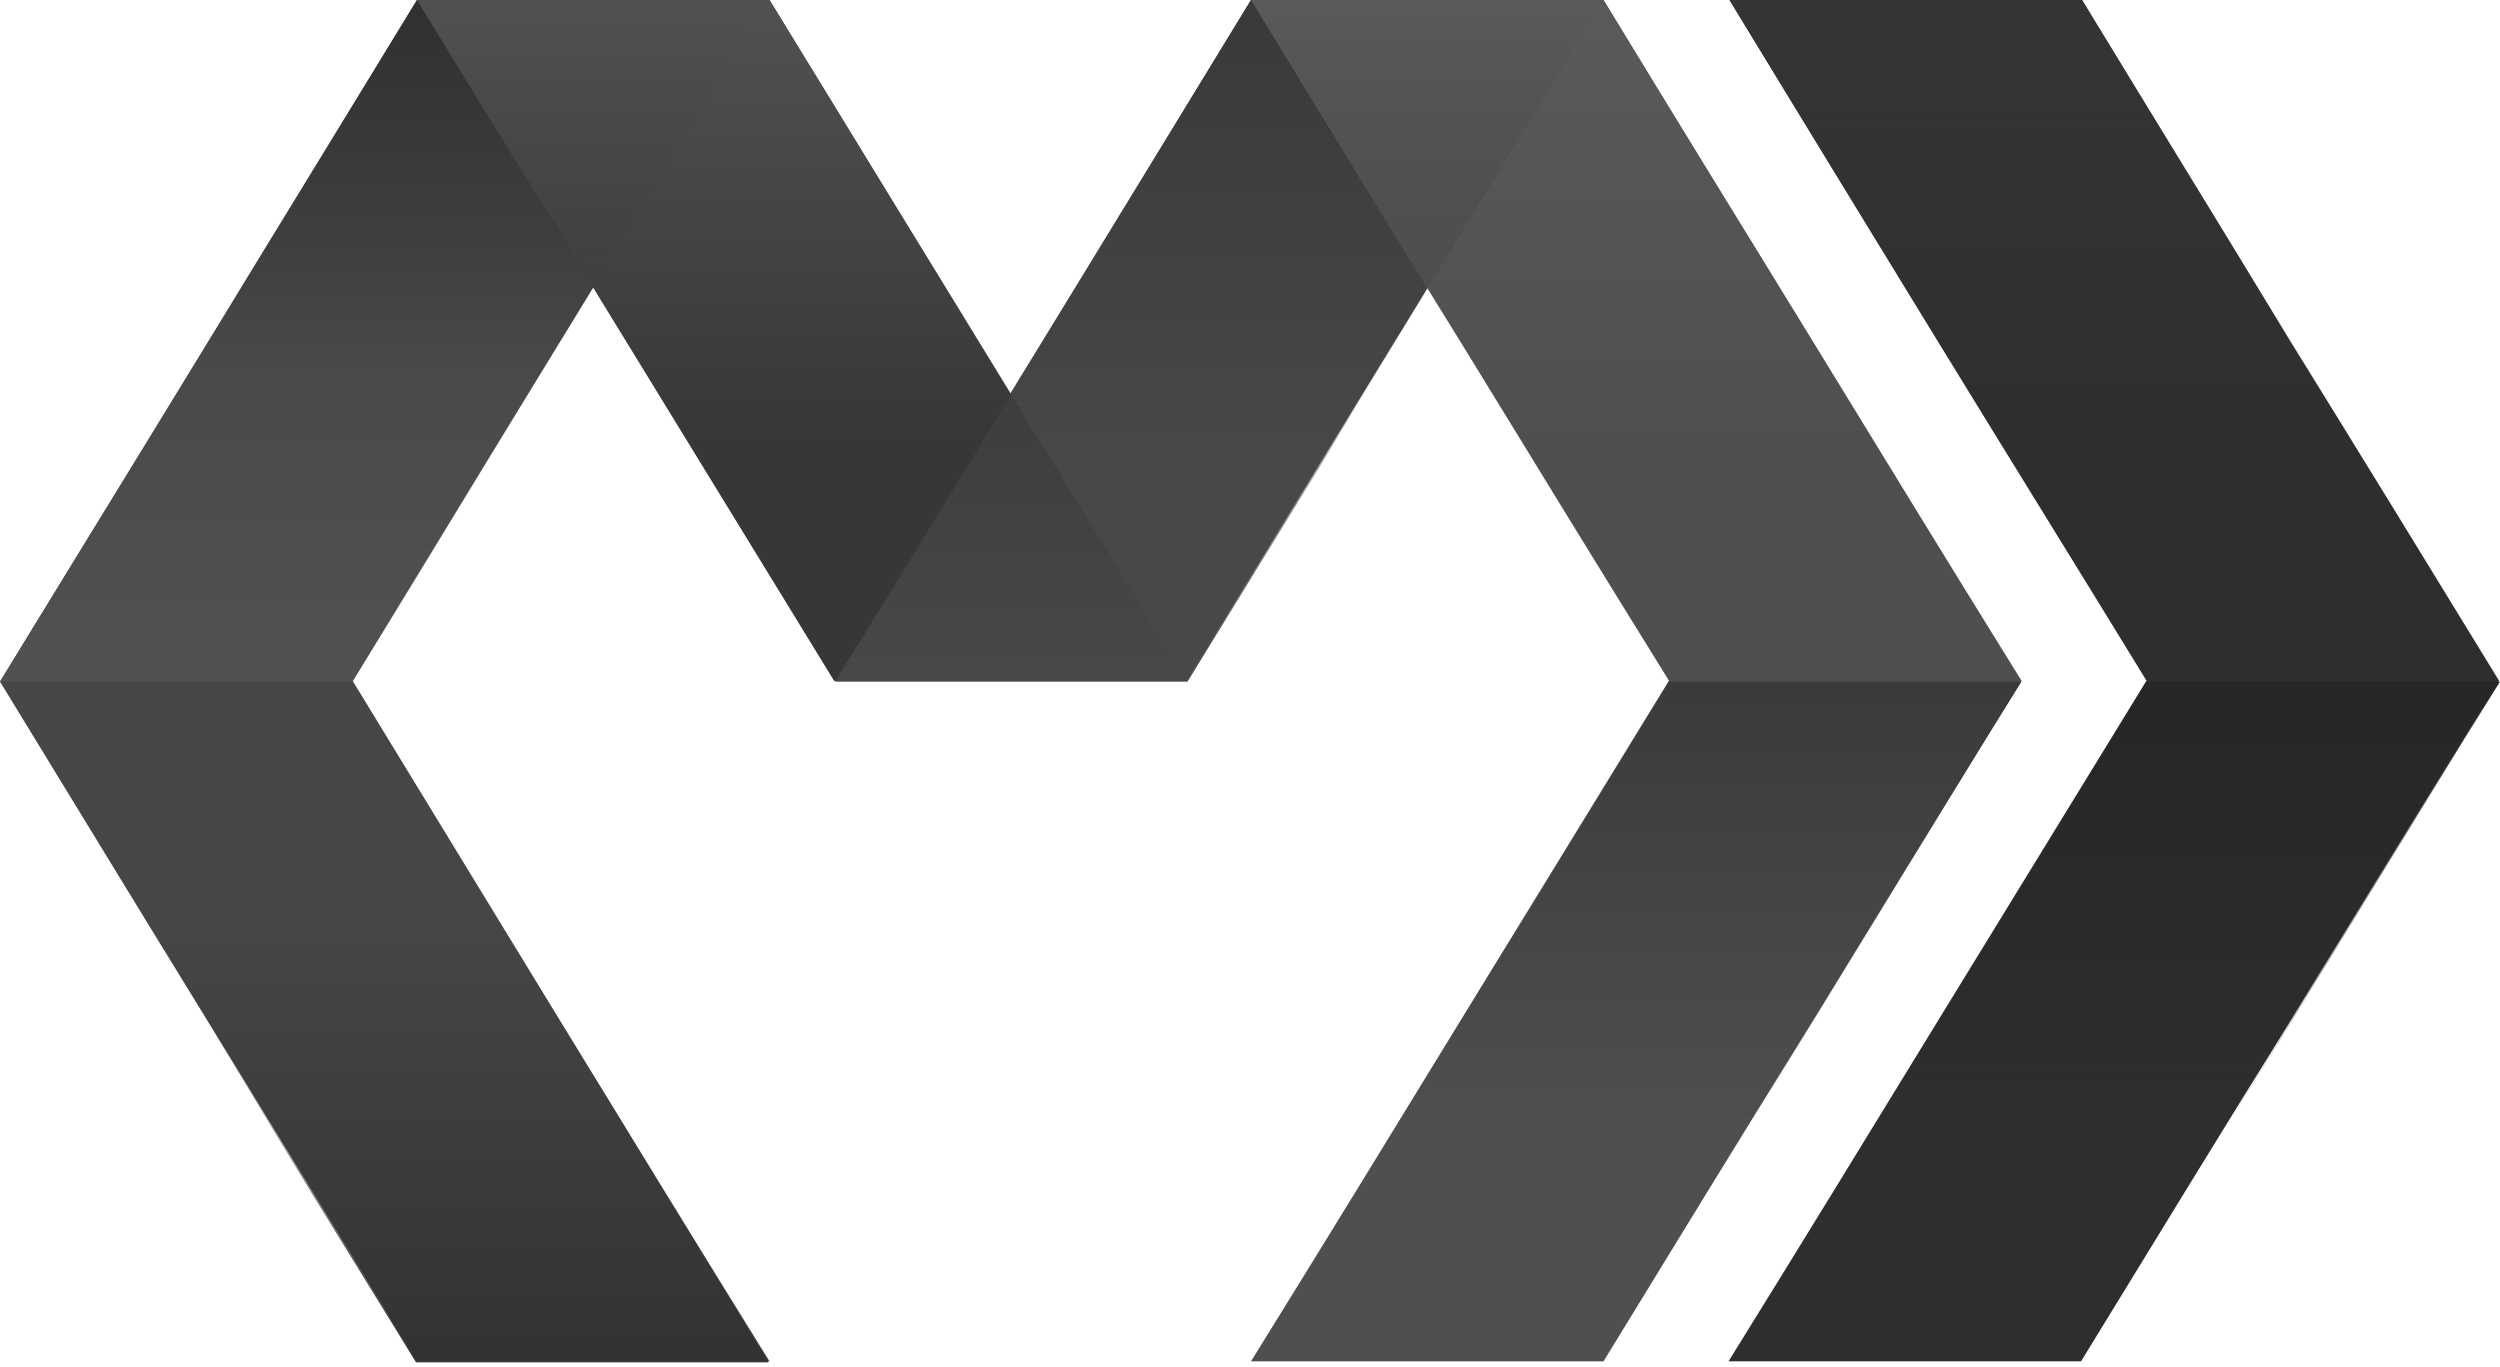 <?xml version="1.0" encoding="UTF-8" standalone="no"?>
<!DOCTYPE svg PUBLIC "-//W3C//DTD SVG 1.1//EN" "http://www.w3.org/Graphics/SVG/1.1/DTD/svg11.dtd">
<svg width="100%" height="100%" viewBox="0 0 256 140" version="1.1" xmlns="http://www.w3.org/2000/svg" xmlns:xlink="http://www.w3.org/1999/xlink" xml:space="preserve" xmlns:serif="http://www.serif.com/" style="fill-rule:evenodd;clip-rule:evenodd;stroke-linejoin:round;stroke-miterlimit:2;">
    <path d="M128.1,0L164.2,0C150.9,21.8 136.2,45.8 121.5,69.7L85.4,69.7C100.1,45.8 114.8,21.8 128.1,0Z" style="fill:rgb(71,71,71);fill-rule:nonzero;"/>
    <path d="M42.7,0L78.8,0C71.7,11.6 64.5,23.3 57.4,34.9C50.3,46.5 43.2,58.1 36.1,69.7C43.2,81.3 50.3,93 57.4,104.6C64.5,116.2 71.6,127.8 78.8,139.4L42.7,139.4C35.6,127.8 28.4,116.2 21.3,104.6C14.2,93.1 7.1,81.4 0,69.8C7.1,58.2 14.2,46.6 21.3,35C28.4,23.3 35.6,11.7 42.7,0Z" style="fill:rgb(70,70,70);fill-rule:nonzero;"/>
    <path d="M42.7,0C57.4,24 72.1,48 85.4,69.7L121.5,69.7C108.2,48 93.5,24 78.8,0L42.7,0Z" style="fill:rgb(55,55,55);fill-rule:nonzero;"/>
    <path d="M164.2,0L128.1,0C135.2,11.6 142.3,23.3 149.5,34.9C156.6,46.5 163.7,58.1 170.9,69.7C163.8,81.3 156.6,93 149.5,104.6C142.4,116.2 135.3,127.8 128.1,139.4L164.2,139.4C171.3,127.8 178.4,116.2 185.6,104.6C192.7,93 199.8,81.4 207,69.7C199.8,58.1 192.7,46.5 185.6,34.9C178.5,23.3 171.3,11.7 164.2,0Z" style="fill:rgb(79,79,79);fill-rule:nonzero;"/>
    <path d="M149.3,24.6L113.2,24.6C108.6,32.1 104,39.7 99.4,47.2C94.8,54.7 90.2,62.3 85.5,69.8L121.6,69.8C126.2,62.3 130.9,54.7 135.5,47.2C140,39.6 144.6,32.1 149.3,24.6Z" style="fill:url(#_Linear1);fill-rule:nonzero;"/>
    <path d="M100.5,45.2L136.6,45.2C141.2,37.7 145.8,30.1 150.4,22.6C155,15.1 159.6,7.5 164.2,0L128.1,0C123.5,7.5 118.9,15.1 114.3,22.6C109.7,30.2 105.1,37.7 100.5,45.2Z" style="fill:url(#_Linear2);fill-rule:nonzero;"/>
    <path d="M191.9,45.2L155.8,45.2C151.2,37.7 146.5,30.1 141.9,22.6C137.3,15.1 132.7,7.5 128.1,0L164.2,0C168.8,7.5 173.4,15.1 178,22.6C182.7,30.2 187.3,37.7 191.9,45.2Z" style="fill:url(#_Linear3);fill-rule:nonzero;"/>
    <path d="M213.2,0L177.1,0C184.2,11.7 191.3,23.3 198.4,34.9C205.5,46.5 212.7,58.1 219.8,69.7C212.7,81.3 205.5,93 198.4,104.6C191.3,116.2 184.2,127.8 177,139.4L213.1,139.4C220.2,127.8 227.3,116.2 234.5,104.6C241.6,93 248.7,81.4 255.9,69.7C248.8,58.1 241.7,46.5 234.5,34.9C227.5,23.3 220.3,11.7 213.2,0Z" style="fill:rgb(46,46,46);fill-rule:nonzero;"/>
    <path d="M240.9,45.2L204.8,45.2C200.1,37.7 195.5,30.1 190.9,22.6C186.3,15.1 181.7,7.5 177.1,0L213.2,0C217.8,7.5 222.4,15.1 227,22.6C231.6,30.2 236.3,37.7 240.9,45.2Z" style="fill:url(#_Linear4);fill-rule:nonzero;"/>
    <path d="M192.2,115L228.3,115C232.9,107.5 237.5,100 242.1,92.4C246.7,84.9 251.3,77.3 256,69.8L219.8,69.8C215.2,77.3 210.6,84.9 206,92.4C201.4,99.9 196.8,107.4 192.2,115Z" style="fill:url(#_Linear5);fill-rule:nonzero;"/>
    <path d="M143.2,115L179.3,115C183.9,107.5 188.5,99.9 193.1,92.4C197.7,84.9 202.3,77.3 207,69.8L170.9,69.8C166.3,77.3 161.7,84.9 157.1,92.4C152.4,99.9 147.8,107.4 143.2,115Z" style="fill:url(#_Linear6);fill-rule:nonzero;"/>
    <path d="M63.8,24.6L27.7,24.6C23.1,32.1 18.5,39.7 13.9,47.2C9.2,54.7 4.6,62.3 0,69.8L36.1,69.8C40.7,62.3 45.3,54.8 49.9,47.2C54.5,39.7 59.1,32.1 63.8,24.6Z" style="fill:url(#_Linear7);fill-rule:nonzero;"/>
    <path d="M15,45.2L51.1,45.2C55.7,37.7 60.3,30.1 64.9,22.6C69.6,15.1 74.2,7.5 78.8,0L42.7,0C38.1,7.5 33.5,15 28.9,22.6C24.3,30.1 19.7,37.7 15,45.2Z" style="fill:url(#_Linear8);fill-rule:nonzero;"/>
    <path d="M15,94.3L51.1,94.3C55.7,101.8 60.3,109.4 64.9,116.9C69.5,124.4 74.1,132 78.7,139.5L42.6,139.5C38,132 33.3,124.5 28.7,116.9C24.2,109.4 19.6,101.9 15,94.3Z" style="fill:url(#_Linear9);fill-rule:nonzero;"/>
    <path d="M106.5,45.2L70.4,45.2C65.8,37.7 61.2,30.1 56.6,22.6C51.9,15.1 47.3,7.5 42.7,0L78.8,0C83.4,7.5 88,15 92.6,22.6C97.3,30.1 101.9,37.7 106.5,45.2Z" style="fill:url(#_Linear10);fill-rule:nonzero;"/>
    <defs>
        <linearGradient id="_Linear1" x1="0" y1="0" x2="1" y2="0" gradientUnits="userSpaceOnUse" gradientTransform="matrix(2.76767e-15,-45.199,45.199,2.76767e-15,117.343,69.759)"><stop offset="0" style="stop-color:rgb(72,72,72);stop-opacity:1"/><stop offset="1" style="stop-color:rgb(72,72,72);stop-opacity:0"/></linearGradient>
        <linearGradient id="_Linear2" x1="0" y1="0" x2="1" y2="0" gradientUnits="userSpaceOnUse" gradientTransform="matrix(2.76767e-15,45.199,-45.199,2.76767e-15,132.34,0.029)"><stop offset="0" style="stop-color:rgb(57,57,57);stop-opacity:1"/><stop offset="1" style="stop-color:rgb(57,57,57);stop-opacity:0"/></linearGradient>
        <linearGradient id="_Linear3" x1="0" y1="0" x2="1" y2="0" gradientUnits="userSpaceOnUse" gradientTransform="matrix(2.76767e-15,45.199,-45.199,2.76767e-15,160.038,0.029)"><stop offset="0" style="stop-color:rgb(90,90,90);stop-opacity:1"/><stop offset="1" style="stop-color:rgb(90,90,90);stop-opacity:0"/></linearGradient>
        <linearGradient id="_Linear4" x1="0" y1="0" x2="1" y2="0" gradientUnits="userSpaceOnUse" gradientTransform="matrix(2.7685e-15,45.213,-45.213,2.7685e-15,209.011,0.029)"><stop offset="0" style="stop-color:rgb(53,53,53);stop-opacity:1"/><stop offset="1" style="stop-color:rgb(53,53,53);stop-opacity:0"/></linearGradient>
        <linearGradient id="_Linear5" x1="0" y1="0" x2="1" y2="0" gradientUnits="userSpaceOnUse" gradientTransform="matrix(2.76767e-15,45.199,-45.199,2.76767e-15,224.076,69.759)"><stop offset="0" style="stop-color:rgb(38,38,38);stop-opacity:1"/><stop offset="1" style="stop-color:rgb(38,38,38);stop-opacity:0"/></linearGradient>
        <linearGradient id="_Linear6" x1="0" y1="0" x2="1" y2="0" gradientUnits="userSpaceOnUse" gradientTransform="matrix(2.76767e-15,45.199,-45.199,2.76767e-15,175.078,69.759)"><stop offset="0" style="stop-color:rgb(58,58,58);stop-opacity:1"/><stop offset="1" style="stop-color:rgb(58,58,58);stop-opacity:0"/></linearGradient>
        <linearGradient id="_Linear7" x1="0" y1="0" x2="1" y2="0" gradientUnits="userSpaceOnUse" gradientTransform="matrix(2.7659e-15,-45.171,45.171,2.7659e-15,31.885,69.759)"><stop offset="0" style="stop-color:rgb(81,81,81);stop-opacity:1"/><stop offset="1" style="stop-color:rgb(81,81,81);stop-opacity:0"/></linearGradient>
        <linearGradient id="_Linear8" x1="0" y1="0" x2="1" y2="0" gradientUnits="userSpaceOnUse" gradientTransform="matrix(2.7659e-15,45.171,-45.171,2.7659e-15,46.913,0.029)"><stop offset="0" style="stop-color:rgb(48,48,48);stop-opacity:1"/><stop offset="0.83" style="stop-color:rgb(48,48,48);stop-opacity:0"/><stop offset="1" style="stop-color:rgb(48,48,48);stop-opacity:0"/></linearGradient>
        <linearGradient id="_Linear9" x1="0" y1="0" x2="1" y2="0" gradientUnits="userSpaceOnUse" gradientTransform="matrix(2.76506e-15,-45.157,45.157,2.76506e-15,46.9,139.489)"><stop offset="0" style="stop-color:rgb(50,50,50);stop-opacity:1"/><stop offset="1" style="stop-color:rgb(50,50,50);stop-opacity:0"/></linearGradient>
        <linearGradient id="_Linear10" x1="0" y1="0" x2="1" y2="0" gradientUnits="userSpaceOnUse" gradientTransform="matrix(2.7659e-15,45.171,-45.171,2.7659e-15,74.611,0.029)"><stop offset="0" style="stop-color:rgb(81,81,81);stop-opacity:1"/><stop offset="1" style="stop-color:rgb(81,81,81);stop-opacity:0"/></linearGradient>
    </defs>
</svg>
